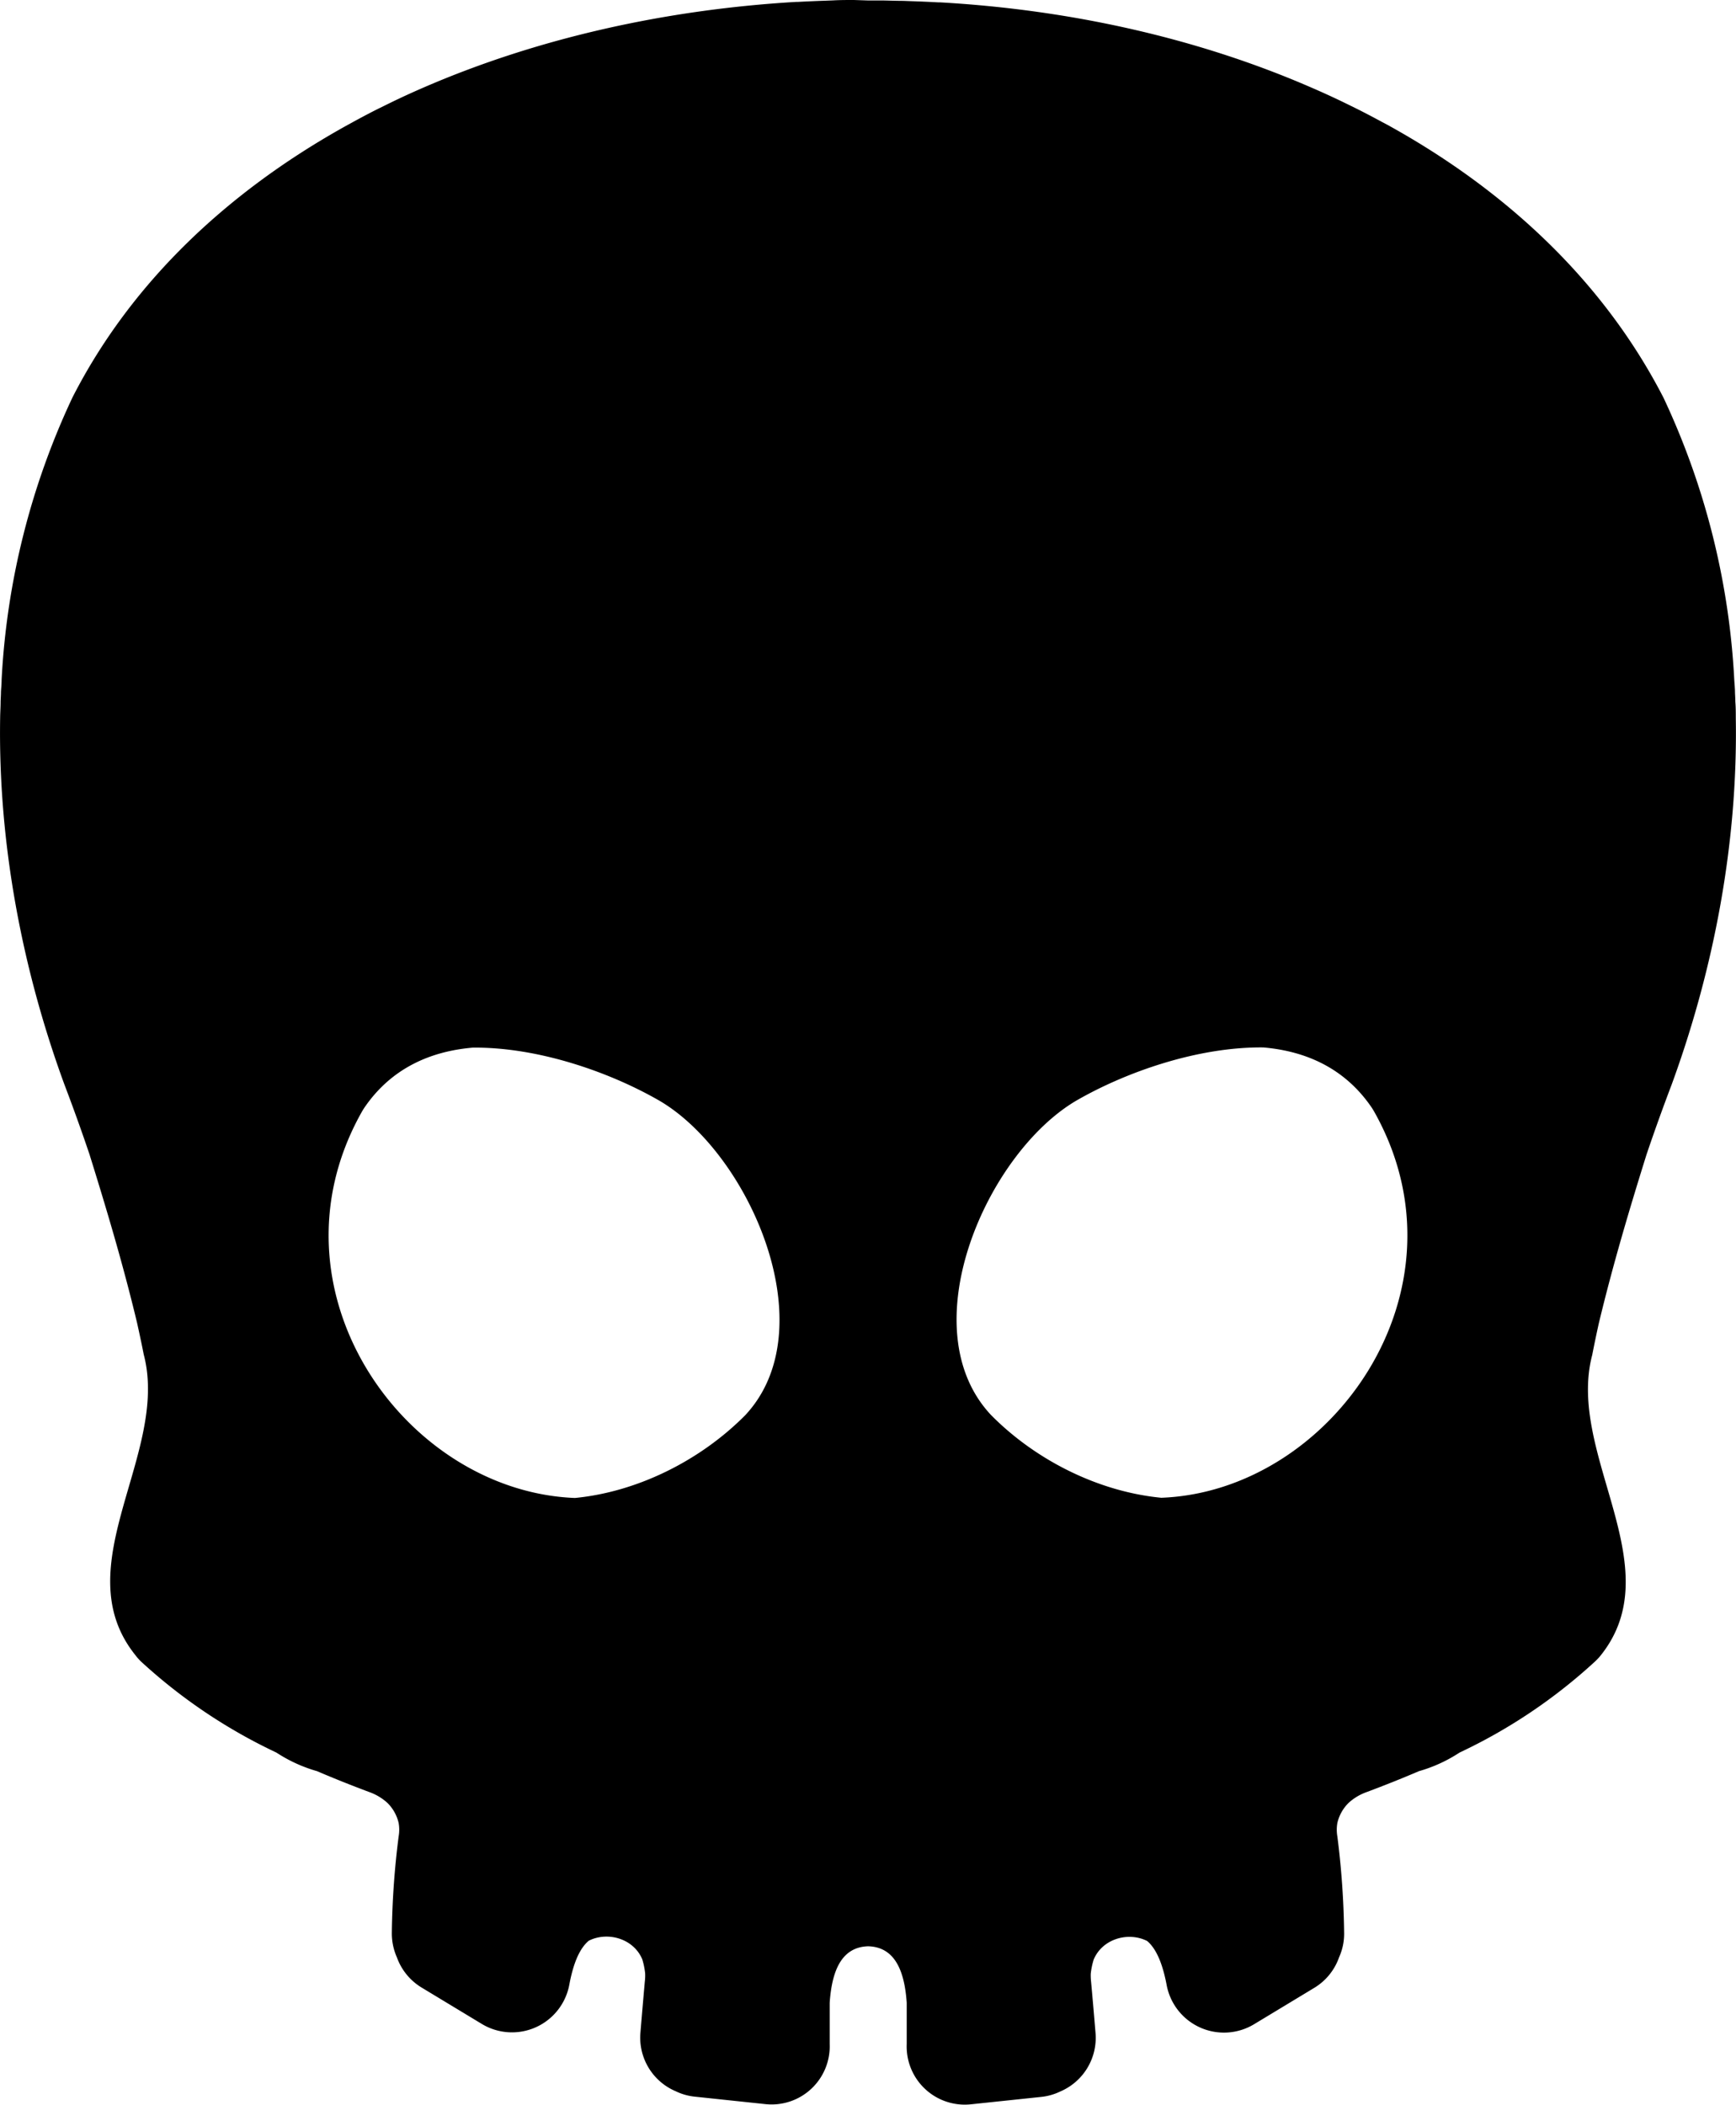 <svg id="ghost" xmlns="http://www.w3.org/2000/svg" viewBox="0 0 344.99 418.08"><path d="M396.05,303.85c2.82-11.74,6.13-22.8,9.48-33.52q2.37-7,5-13.91c8.41-23,13.16-48,12.74-72.78,0-1.07,0-2.16-.09-3.24,0-.63-.05-1.26-.07-1.88,0-.8-.09-1.6-.14-2.41A149.68,149.68,0,0,0,408.9,120C397,96.88,377.64,78.81,354.08,65.82L353,65.25c-1.25-.68-2.51-1.35-3.78-2-1-.52-2-1-3.05-1.52-.65-.31-1.28-.63-1.93-.93q-2.4-1.14-4.84-2.2l-.3-.13c-22.6-9.86-48-15.53-73.94-17l-.35,0c-1.8-.1-3.61-.18-5.41-.24l-1.59-.06c-1.38,0-2.76-.06-4.15-.08l-2.87,0L248,41c-1.39,0-2.78,0-4.16.08l-1.57.06q-2.72.09-5.43.24l-.33,0c-25.9,1.52-51.35,7.19-74,17l-.3.13c-1.63.71-3.25,1.44-4.84,2.2-.65.3-1.29.62-1.93.93-1,.5-2.05,1-3.06,1.52-1.27.65-2.52,1.32-3.77,2l-1.06.58c-23.57,13-43,31.06-54.82,54.19a149.74,149.74,0,0,0-14.09,56.1c0,.81-.09,1.61-.13,2.4,0,.63-.05,1.26-.07,1.89,0,1.09-.08,2.17-.09,3.24-.42,24.78,4.33,49.82,12.74,72.78q2.63,6.91,5,13.91c3.34,10.72,6.66,21.78,9.47,33.52.46,2.08.91,4.16,1.32,6.26,5.19,19.71-15.79,42-1.72,59.66A11.73,11.73,0,0,0,106.3,371a107,107,0,0,0,26.94,18.12c.17.12.35.22.52.33a29.31,29.31,0,0,0,7.55,3.36c3.43,1.47,6.9,2.85,10.38,4.15a10.69,10.69,0,0,1,3.6,2.14,8.23,8.23,0,0,1,2.25,4,7.82,7.82,0,0,1,0,2.69,165.47,165.47,0,0,0-1.35,19,11.72,11.72,0,0,0,1,5,11.59,11.59,0,0,0,4.9,6l12,7.25a11.59,11.59,0,0,0,17.38-7.87c.69-3.7,1.85-7,3.85-8.67,3.72-1.88,8.9-.47,10.64,3.7a14.68,14.68,0,0,1,.57,2.81,10,10,0,0,1-.07,1.62c-.24,2.73-.57,6.51-.87,10.13a11.56,11.56,0,0,0,7,11.63,11.37,11.37,0,0,0,3.79,1.08l14,1.48A11.55,11.55,0,0,0,243.2,447l0-.66c0-2.58,0-5.18,0-7.5.42-6.12,2.21-11.09,7.65-11.24,5.44.15,7.24,5.12,7.66,11.23,0,2.33,0,4.93,0,7.51l0,.66A11.55,11.55,0,0,0,271.19,459l14.05-1.48a11.37,11.37,0,0,0,3.79-1.08,11.58,11.58,0,0,0,7-11.63c-.3-3.62-.63-7.4-.88-10.13a11.28,11.28,0,0,1-.07-1.62,14.66,14.66,0,0,1,.58-2.81c1.74-4.17,6.91-5.58,10.63-3.7,2,1.68,3.16,5,3.86,8.67a11.59,11.59,0,0,0,17.38,7.87l12-7.25a11.52,11.52,0,0,0,4.9-6.05,11.35,11.35,0,0,0,1-5,165.53,165.53,0,0,0-1.34-19,7.82,7.82,0,0,1,0-2.69,8.23,8.23,0,0,1,2.25-4,10.59,10.59,0,0,1,3.6-2.14c3.47-1.3,6.94-2.68,10.38-4.15a29.08,29.08,0,0,0,7.54-3.36c.17-.11.35-.21.52-.33A107,107,0,0,0,395.33,371a11.63,11.63,0,0,0,1.12-1.21c14.07-17.66-6.91-39.95-1.71-59.66Q395.35,307,396.05,303.85ZM275.26,322.07c-16.17-17.25-.9-51.95,16.94-62.44,10-5.77,24.28-10.71,37.18-10.57,8.47.73,16.16,4.13,21.46,11.84.23.34.45.7.65,1.06,19.77,35.39-8.67,75.29-42.39,76.55C296.55,337.3,284.08,331,275.26,322.07ZM150.14,262c.2-.36.42-.72.65-1.06,5.3-7.71,13-11.11,21.46-11.84,12.9-.14,27.17,4.8,37.17,10.57,17.84,10.49,33.12,45.19,17,62.44-8.82,8.9-21.3,15.23-33.84,16.44C158.8,337.25,130.37,297.35,150.14,262Z" transform="translate(-78.32 -41)"/></svg>